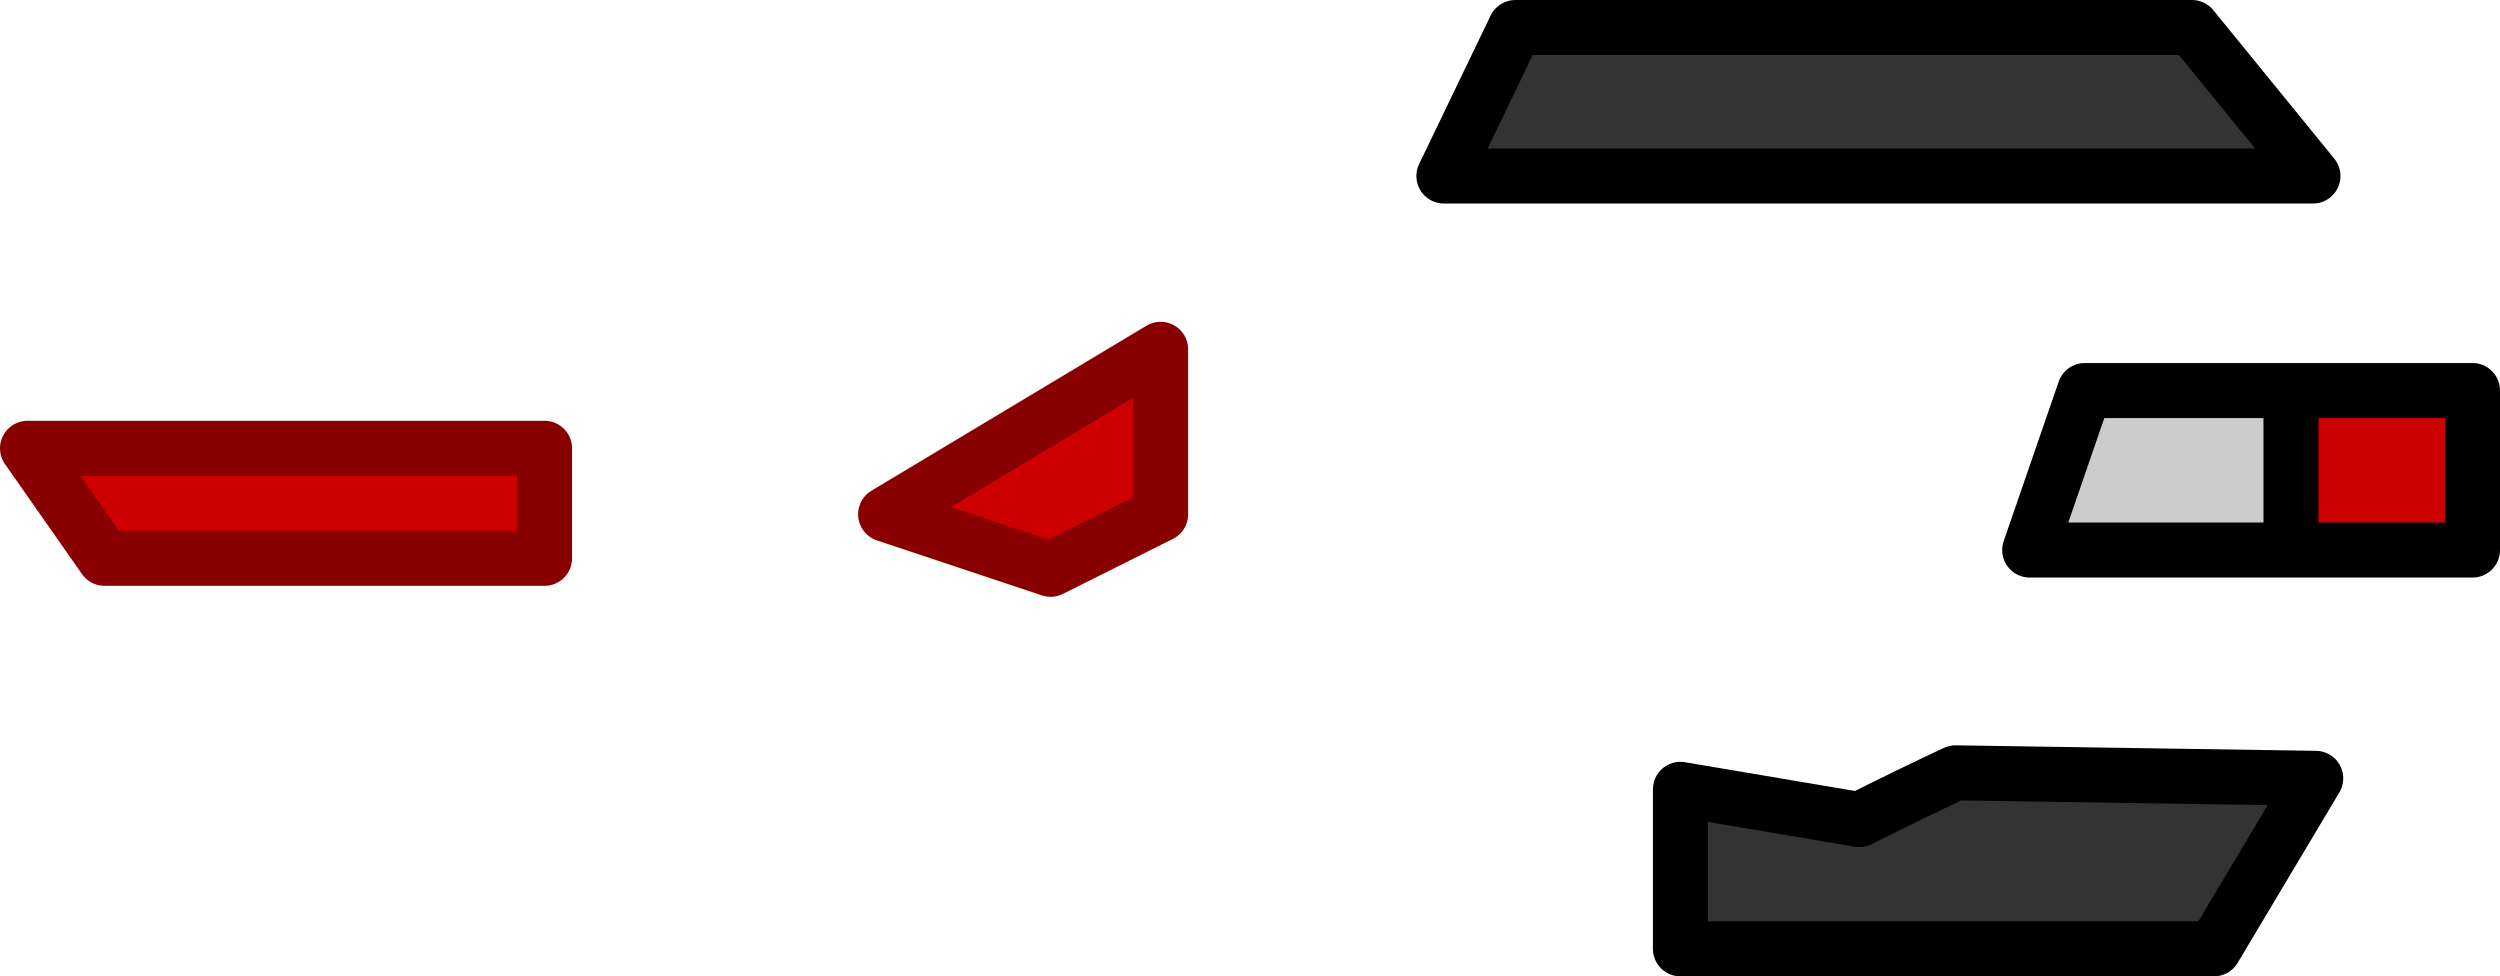 <?xml version="1.0" encoding="UTF-8" standalone="no"?>
<svg xmlns:xlink="http://www.w3.org/1999/xlink" height="17.75px" width="45.45px" xmlns="http://www.w3.org/2000/svg">
  <g transform="matrix(1.0, 0.0, 0.0, 1.0, 28.9, -12.45)">
    <path d="M13.15 15.65 L-2.65 15.65 -1.35 12.95 10.95 12.95 13.15 15.65 M13.2 26.6 L11.35 29.7 1.65 29.7 1.65 26.8 4.9 27.35 Q5.9 26.85 6.65 26.5 L13.2 26.6" fill="#333333" fill-rule="evenodd" stroke="none"/>
    <path d="M12.75 19.55 L16.05 19.55 16.05 22.45 12.75 22.45 12.75 19.55 M-12.8 21.8 L-7.8 18.8 -7.8 21.8 -9.8 22.8 -12.8 21.8 M-19.0 22.6 L-27.0 22.6 -28.4 20.6 -19.0 20.6 -19.0 22.6" fill="#cc0000" fill-rule="evenodd" stroke="none"/>
    <path d="M12.75 22.45 L8.0 22.45 9.0 19.55 12.75 19.55 12.75 22.45" fill="#cccccc" fill-rule="evenodd" stroke="none"/>
    <path d="M12.75 19.55 L16.05 19.55 16.05 22.45 12.75 22.45 8.0 22.45 9.0 19.55 12.75 19.55 12.75 22.45 M13.15 15.65 L-2.65 15.65 -1.35 12.95 10.95 12.95 13.15 15.65" fill="none" stroke="#000000" stroke-linecap="round" stroke-linejoin="round" stroke-width="1.0"/>
    <path d="M13.2 26.6 L6.65 26.5 Q5.9 26.85 4.9 27.35 L1.65 26.8 1.65 29.7 11.35 29.7 13.2 26.6" fill="none" stroke="#000000" stroke-linecap="round" stroke-linejoin="round" stroke-width="1.0"/>
    <path d="M-12.8 21.8 L-7.8 18.8 -7.8 21.8 -9.8 22.8 -12.8 21.8 M-19.0 22.6 L-27.0 22.6 -28.4 20.6 -19.0 20.6 -19.0 22.6" fill="none" stroke="#880000" stroke-linecap="round" stroke-linejoin="round" stroke-width="1.0"/>
  </g>
</svg>
